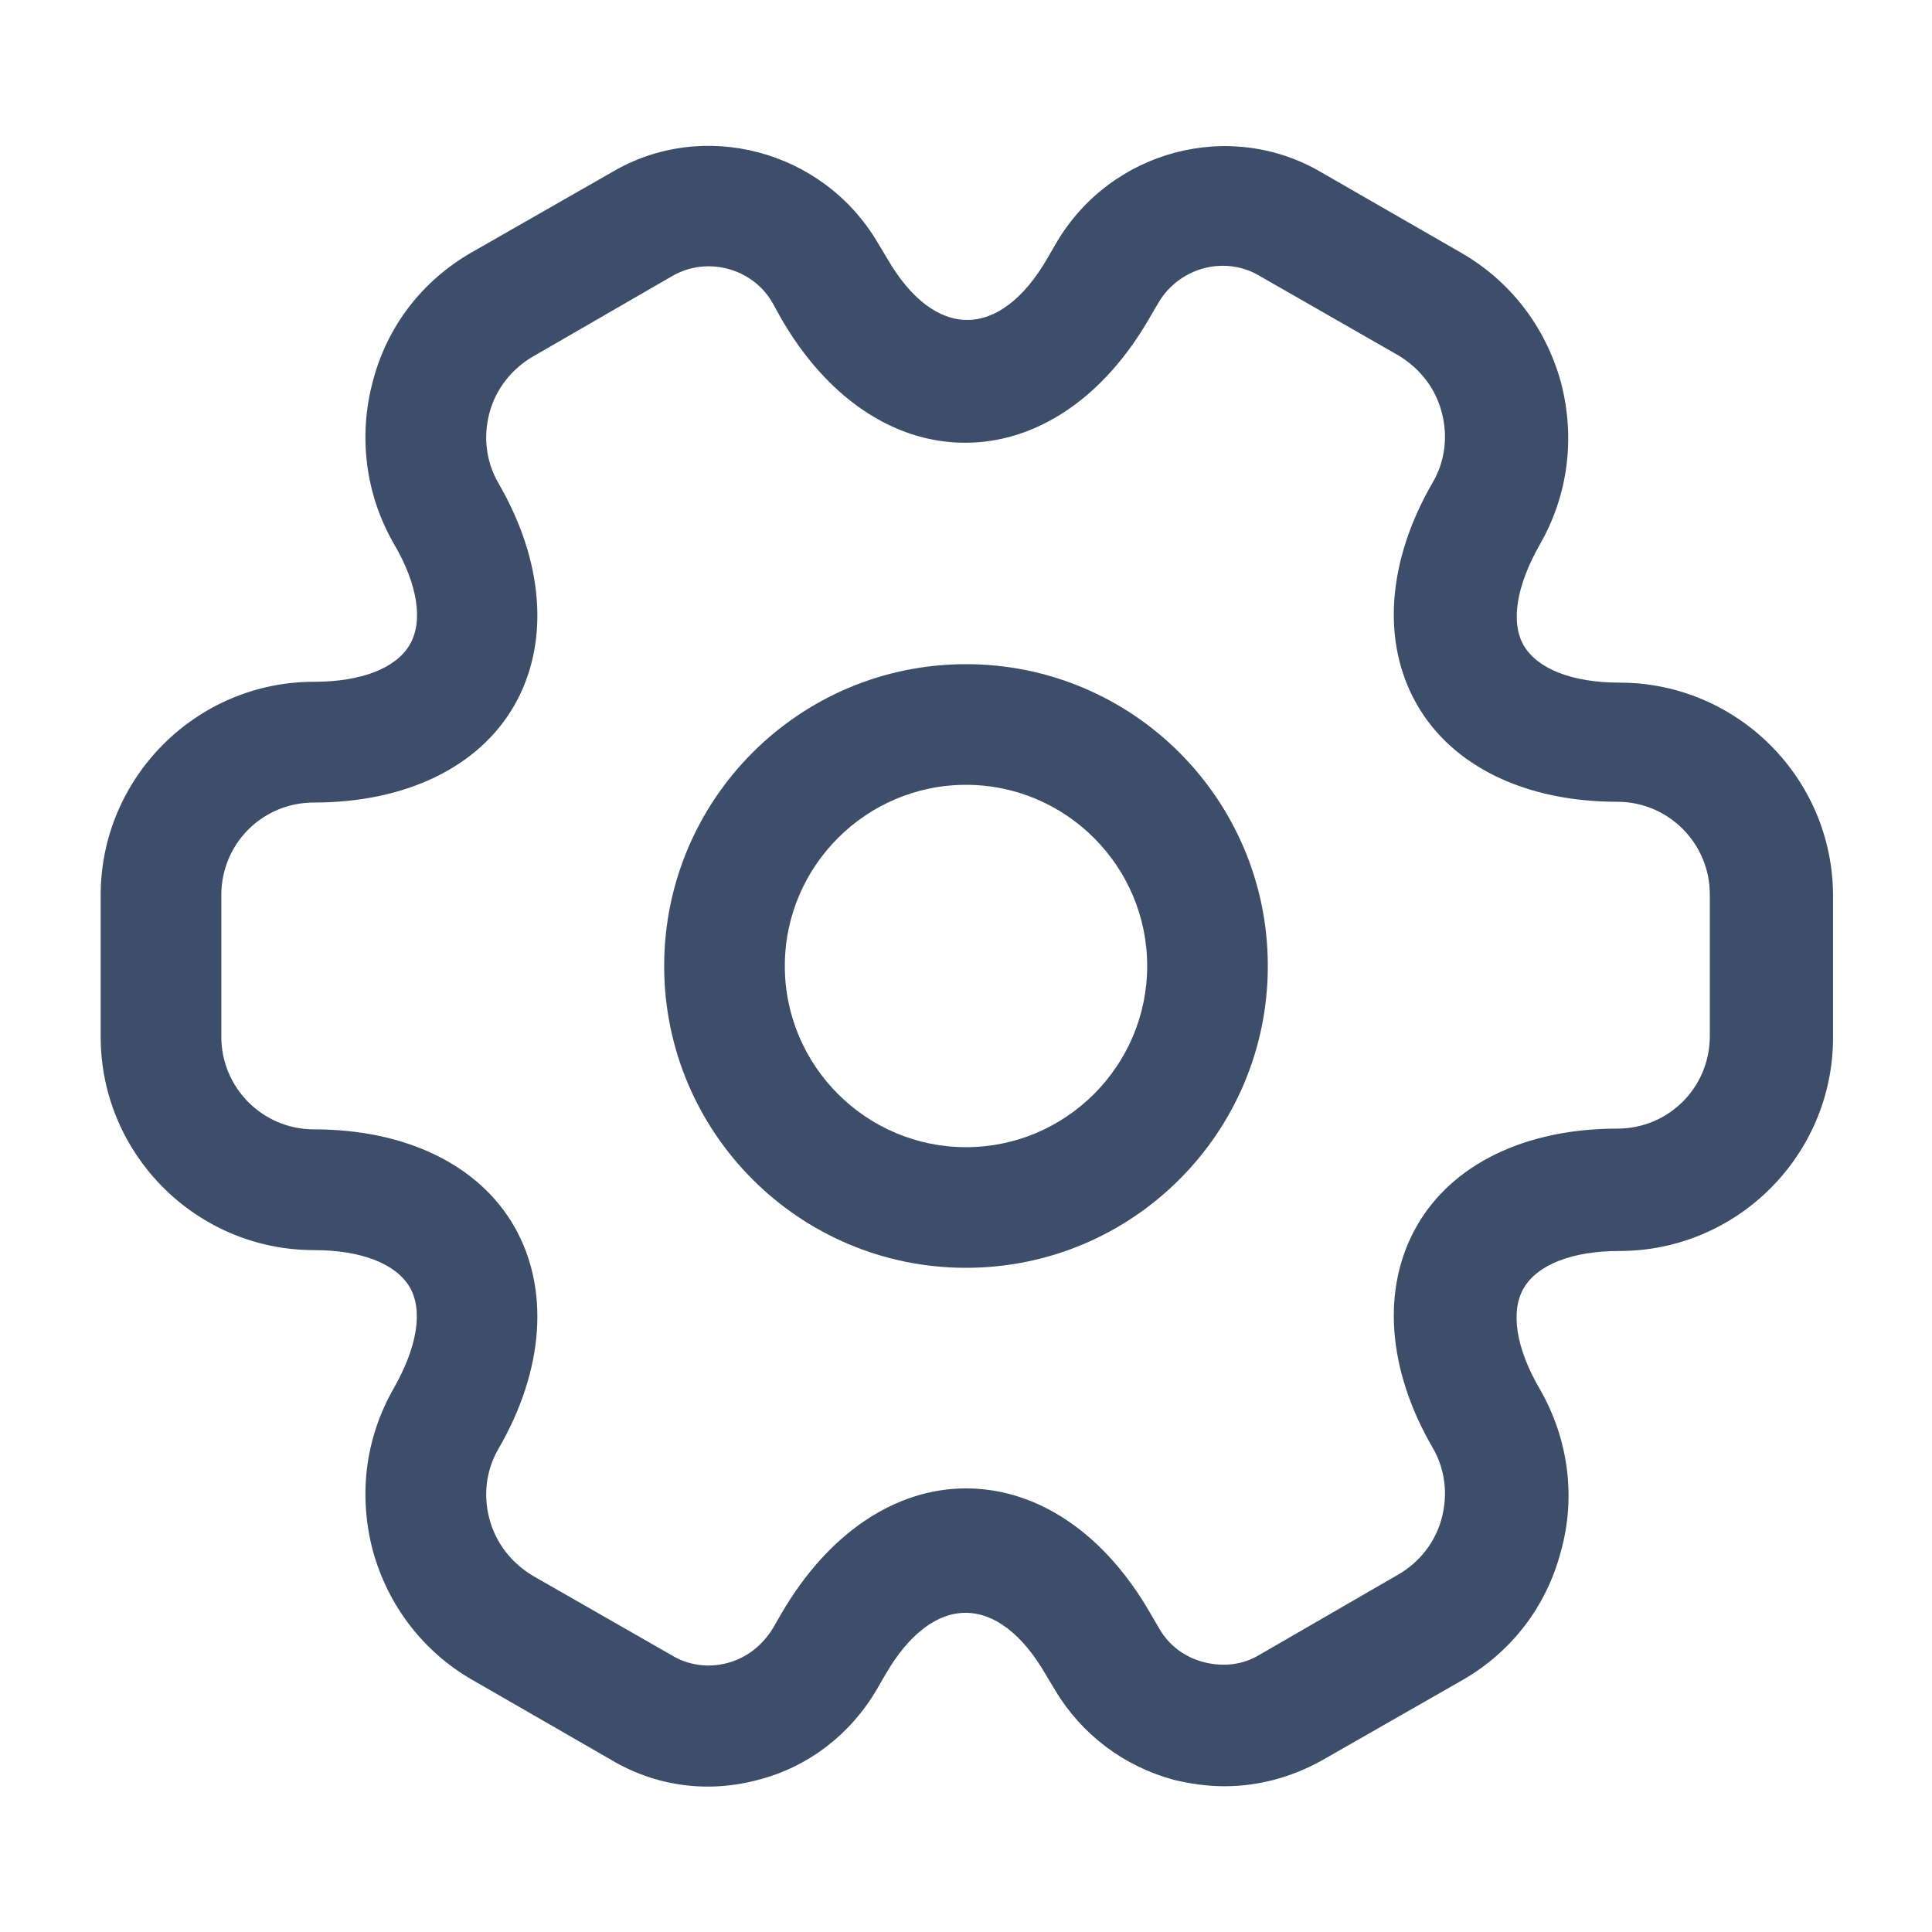 <svg width="18" height="18" viewBox="0 0 18 18" fill="none" xmlns="http://www.w3.org/2000/svg">
<path d="M9 11.812C7.447 11.812 6.188 10.553 6.188 9C6.188 7.447 7.447 6.188 9 6.188C10.553 6.188 11.812 7.447 11.812 9C11.812 10.553 10.553 11.812 9 11.812ZM9 7.312C8.07 7.312 7.312 8.07 7.312 9C7.312 9.93 8.07 10.688 9 10.688C9.93 10.688 10.688 9.93 10.688 9C10.688 8.07 9.93 7.312 9 7.312Z" fill="#3C4E69"/>
<path d="M11.408 16.642C11.25 16.642 11.092 16.62 10.935 16.582C10.47 16.455 10.08 16.162 9.832 15.75L9.742 15.6C9.3 14.835 8.693 14.835 8.25 15.6L8.168 15.742C7.92 16.162 7.53 16.462 7.065 16.582C6.593 16.71 6.105 16.642 5.692 16.395L4.402 15.652C3.945 15.39 3.615 14.962 3.473 14.445C3.337 13.927 3.405 13.395 3.667 12.937C3.885 12.555 3.945 12.21 3.817 11.992C3.69 11.775 3.368 11.647 2.925 11.647C1.83 11.647 0.938 10.755 0.938 9.66V8.34C0.938 7.245 1.83 6.352 2.925 6.352C3.368 6.352 3.69 6.225 3.817 6.007C3.945 5.79 3.893 5.445 3.667 5.062C3.405 4.605 3.337 4.065 3.473 3.555C3.607 3.037 3.938 2.61 4.402 2.347L5.7 1.605C6.548 1.102 7.665 1.395 8.175 2.257L8.265 2.407C8.707 3.172 9.315 3.172 9.758 2.407L9.84 2.265C10.35 1.395 11.467 1.102 12.322 1.612L13.613 2.355C14.07 2.617 14.4 3.045 14.543 3.562C14.678 4.08 14.61 4.612 14.348 5.07C14.13 5.452 14.07 5.797 14.197 6.015C14.325 6.232 14.648 6.36 15.09 6.36C16.185 6.36 17.078 7.252 17.078 8.347V9.667C17.078 10.762 16.185 11.655 15.09 11.655C14.648 11.655 14.325 11.782 14.197 12C14.07 12.217 14.123 12.562 14.348 12.945C14.61 13.402 14.685 13.942 14.543 14.452C14.408 14.97 14.078 15.397 13.613 15.66L12.315 16.402C12.03 16.56 11.723 16.642 11.408 16.642ZM9 13.867C9.668 13.867 10.29 14.287 10.717 15.03L10.8 15.172C10.89 15.33 11.04 15.442 11.22 15.487C11.4 15.532 11.58 15.51 11.73 15.42L13.027 14.67C13.223 14.557 13.373 14.37 13.432 14.145C13.492 13.92 13.463 13.687 13.35 13.492C12.922 12.757 12.87 12 13.2 11.422C13.53 10.845 14.213 10.515 15.068 10.515C15.547 10.515 15.93 10.132 15.93 9.652V8.332C15.93 7.86 15.547 7.47 15.068 7.47C14.213 7.47 13.53 7.14 13.2 6.562C12.87 5.985 12.922 5.227 13.35 4.492C13.463 4.297 13.492 4.065 13.432 3.84C13.373 3.615 13.23 3.435 13.035 3.315L11.738 2.572C11.415 2.377 10.988 2.49 10.793 2.82L10.71 2.962C10.283 3.705 9.66 4.125 8.992 4.125C8.325 4.125 7.702 3.705 7.275 2.962L7.192 2.812C7.005 2.497 6.585 2.385 6.263 2.572L4.965 3.322C4.77 3.435 4.62 3.622 4.56 3.847C4.5 4.072 4.53 4.305 4.643 4.5C5.07 5.235 5.122 5.992 4.793 6.57C4.463 7.147 3.78 7.477 2.925 7.477C2.445 7.477 2.062 7.86 2.062 8.34V9.66C2.062 10.132 2.445 10.522 2.925 10.522C3.78 10.522 4.463 10.852 4.793 11.43C5.122 12.007 5.07 12.765 4.643 13.5C4.53 13.695 4.5 13.927 4.56 14.152C4.62 14.377 4.763 14.557 4.957 14.677L6.255 15.42C6.412 15.517 6.6 15.54 6.772 15.495C6.952 15.45 7.103 15.33 7.2 15.172L7.282 15.03C7.71 14.295 8.332 13.867 9 13.867Z" fill="#3C4E69"/>
</svg>

